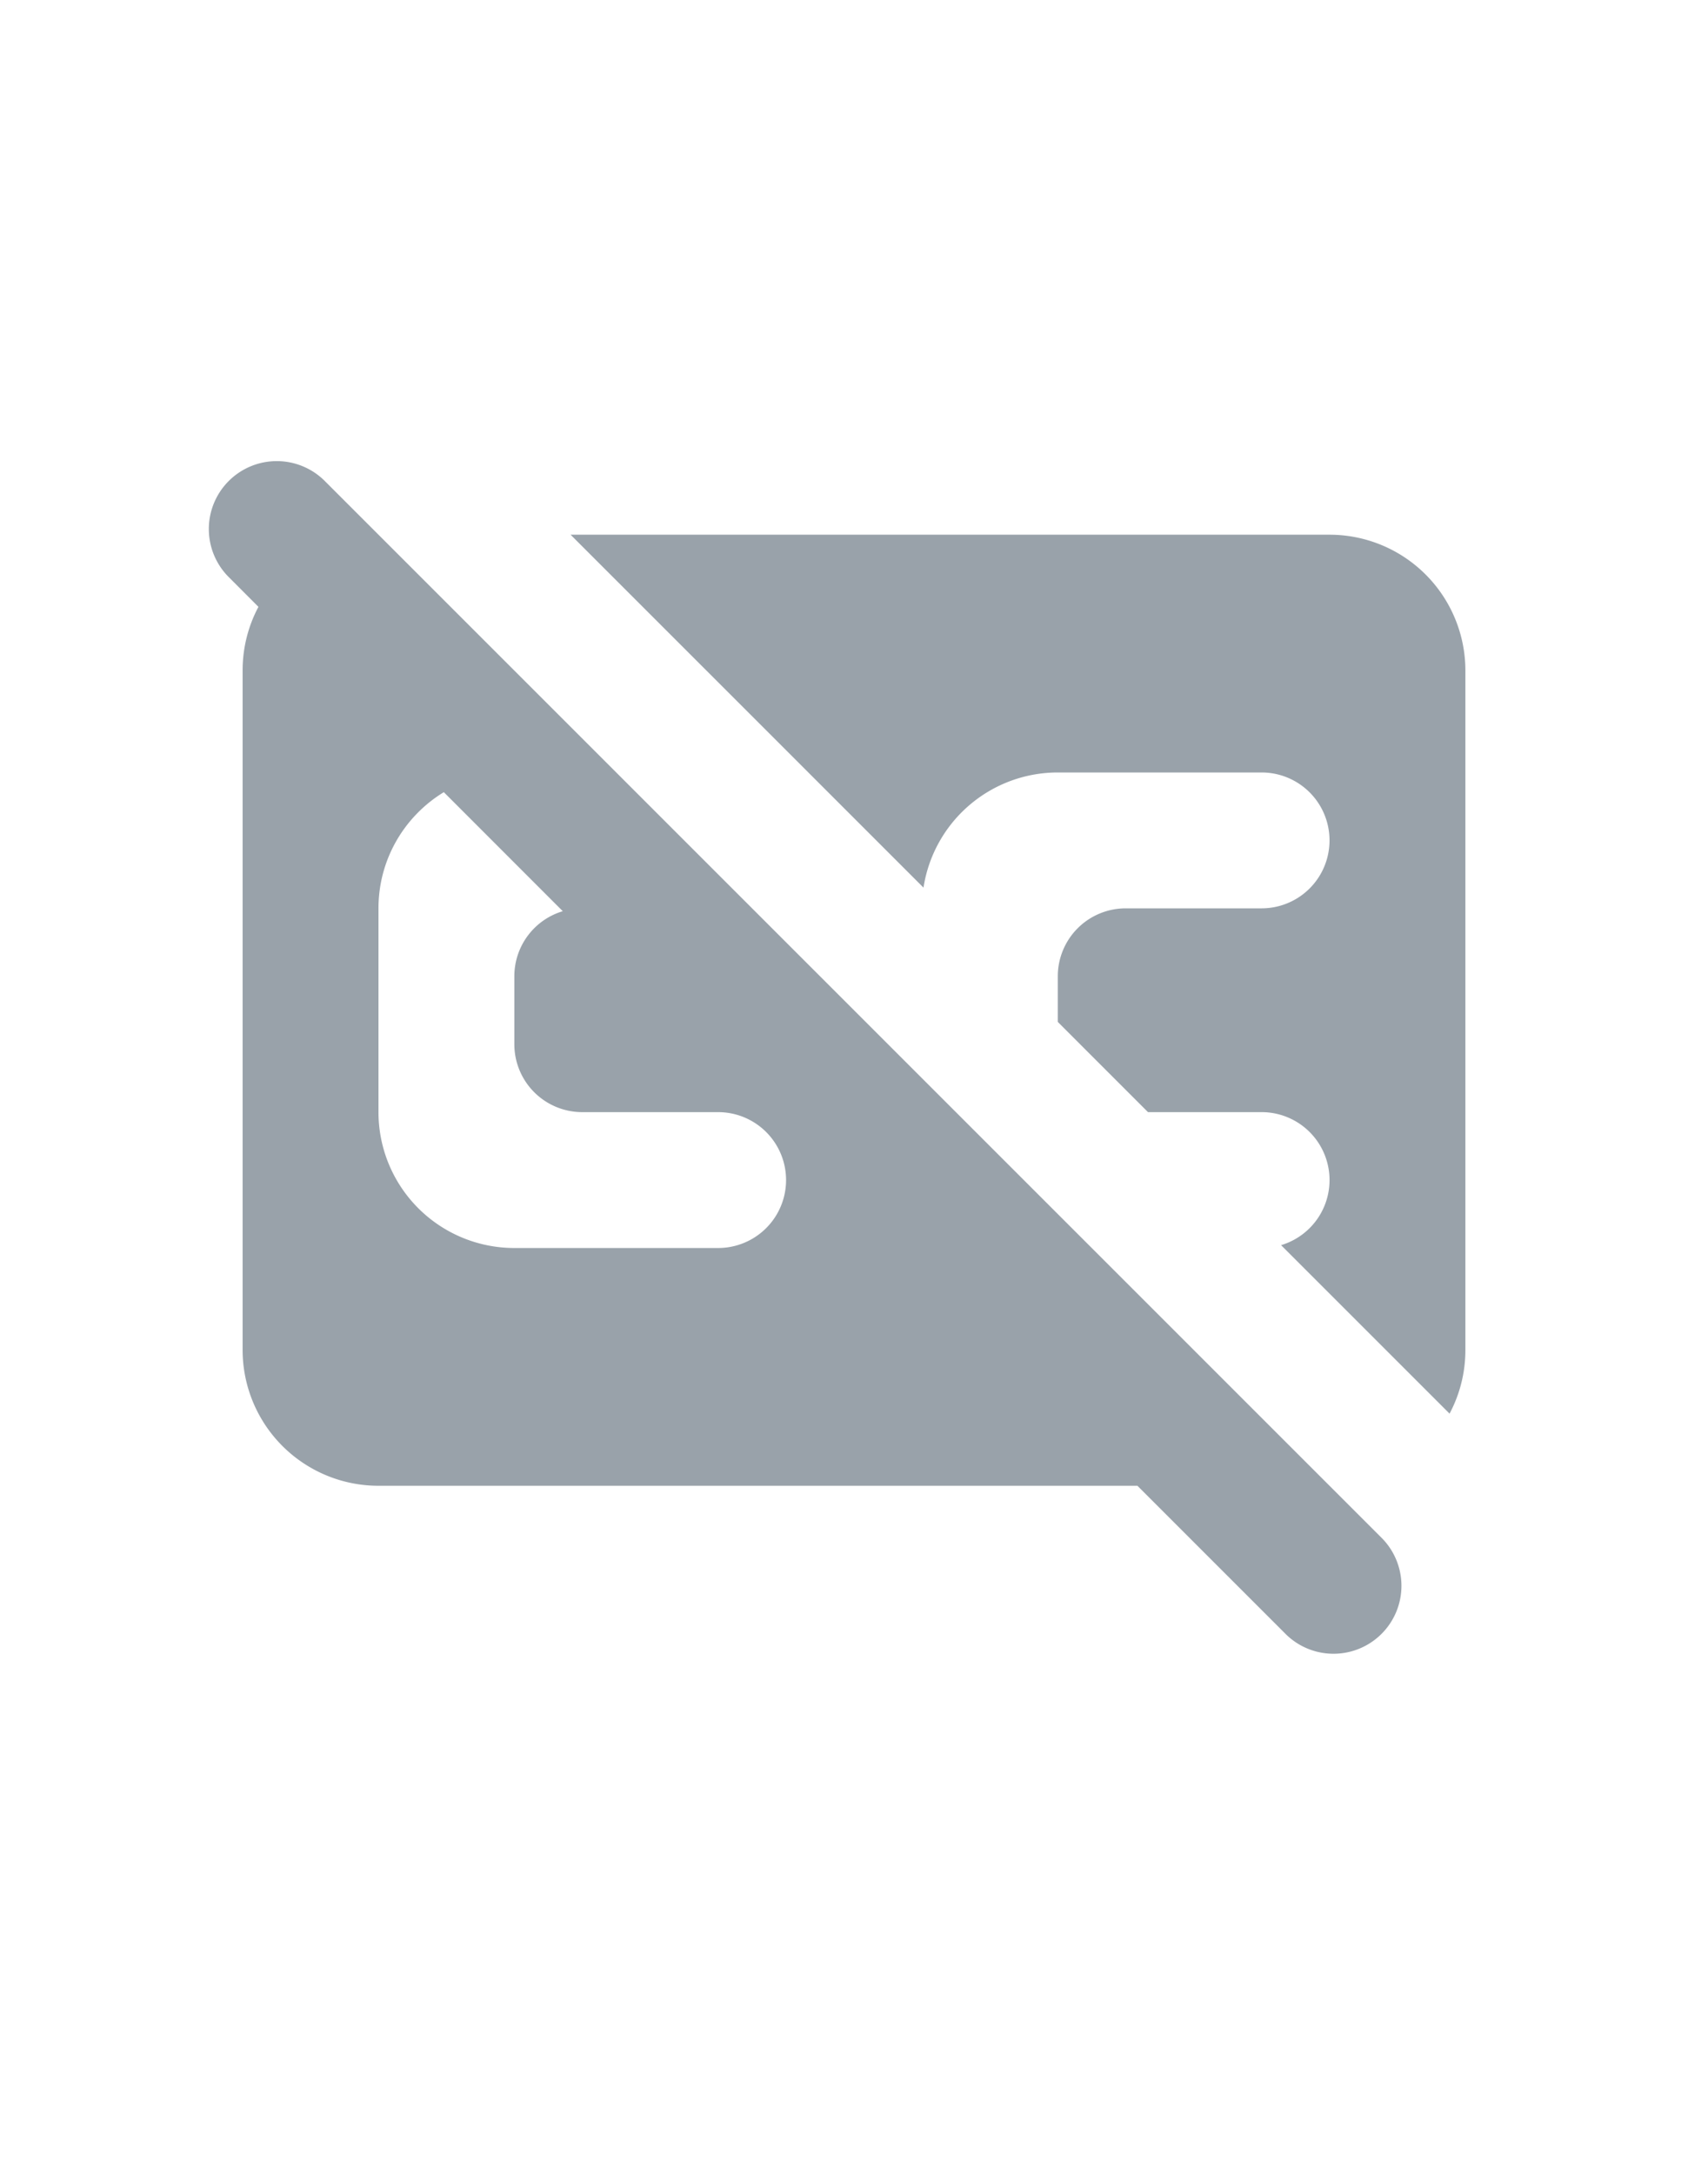 <svg width="22" height="28" viewBox="0 0 22 32" xmlns="http://www.w3.org/2000/svg"><path id="svg_1" fill-rule="evenodd" fill="#99a2aa" d="m15.172,21.871l-11.172,0a2,2 0 0 1 -2,-2l0,-10c0,-0.34 0.084,-0.658 0.233,-0.938l-0.425,-0.426a1,1 0 1 1 1.414,-1.414l15.556,15.556a1,1 0 0 1 -1.414,1.414l-2.192,-2.192zm-10.21,-10.21c-0.577,0.351 -0.962,0.986 -0.962,1.71l0,3a2,2 0 0 0 2,2l3,0a1,1 0 0 0 0,-2l-2,0a1,1 0 0 1 -1,-1l0,-1a1,1 0 0 1 0.713,-0.958l-1.751,-1.752zm1.866,-3.79l11.172,0a2,2 0 0 1 2,2l0,10c0,0.34 -0.084,0.658 -0.233,0.938l-2.48,-2.48a1,1 0 0 0 -0.287,-1.958l-1.672,0l-1.328,-1.328l0,-0.672a1,1 0 0 1 1,-1l2,0a1,1 0 0 0 0,-2l-3,0a2,2 0 0 0 -1.977,1.695l-5.195,-5.195z"/></svg>